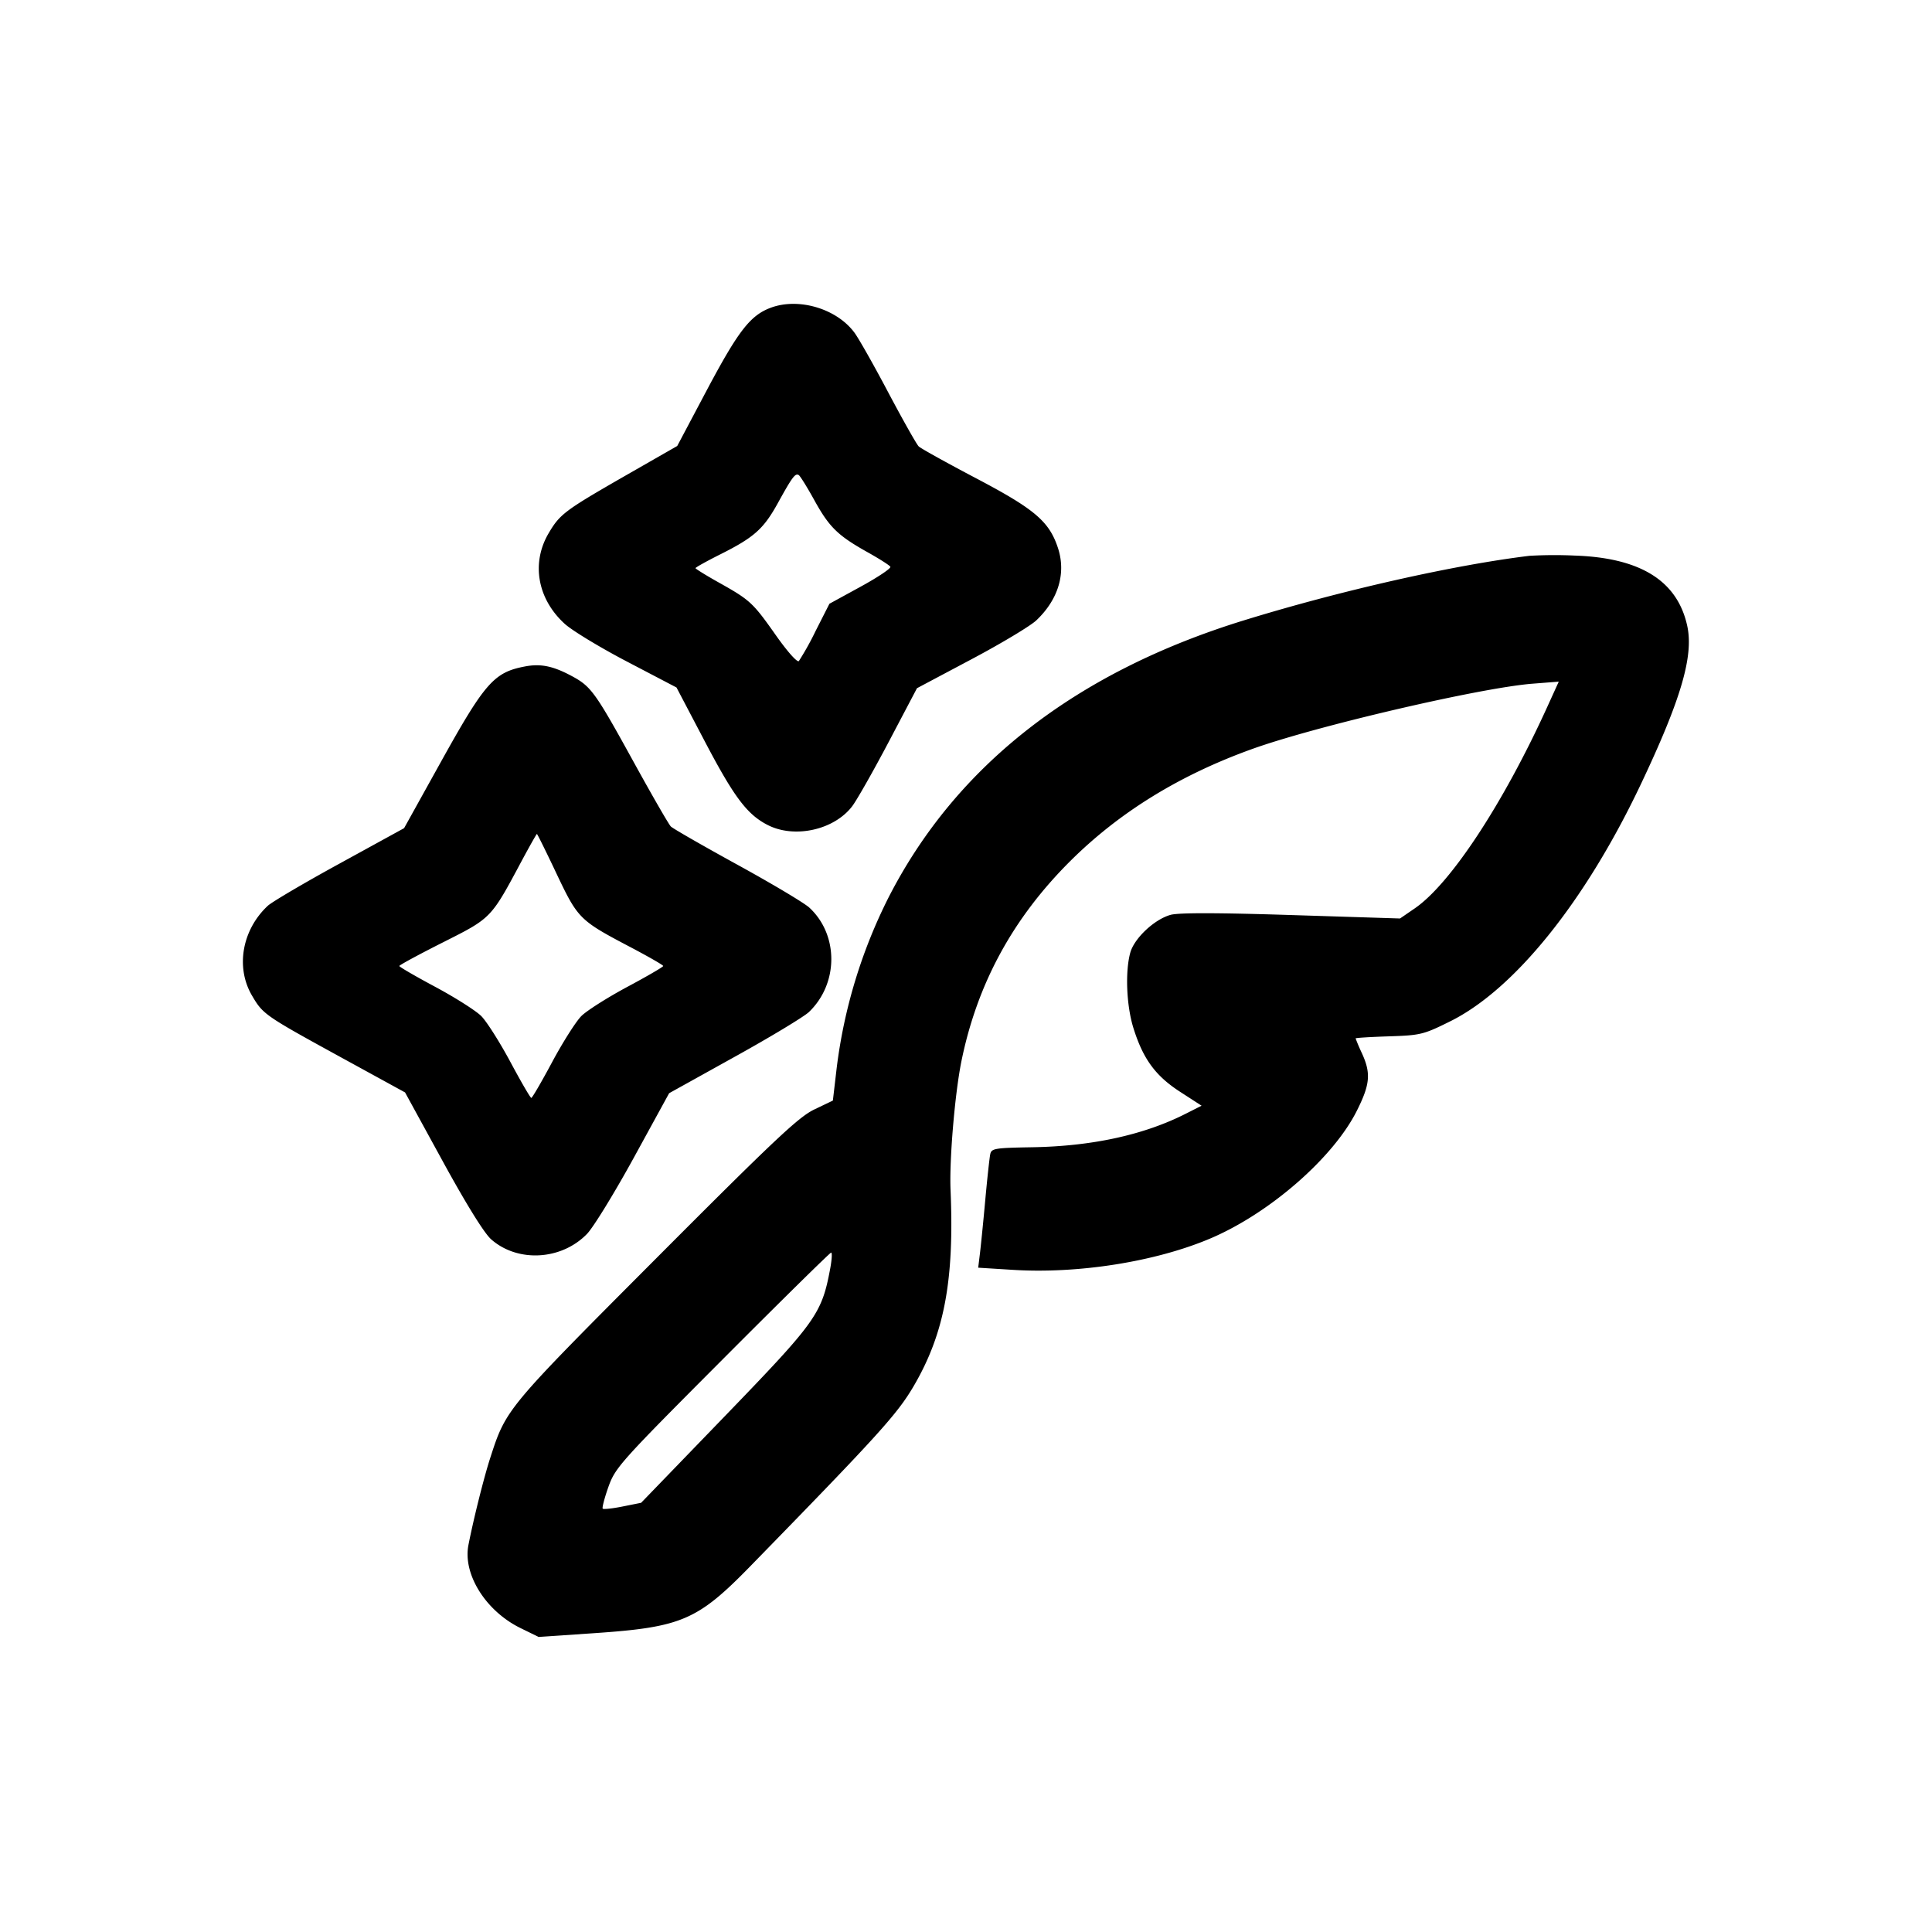 <svg xmlns="http://www.w3.org/2000/svg" xml:space="preserve" viewBox="0 0 32 32"><path fill-rule="evenodd" d="M12.769 5.096c-.341.126-.539.381-1.064 1.37l-.488.921-.884.506c-.98.563-1.061.624-1.247.941-.29.494-.184 1.087.267 1.498.121.111.588.394 1.036.628l.816.427.46.876c.492.939.708 1.227 1.051 1.402.445.227 1.099.082 1.399-.311.076-.1.349-.581.606-1.068l.467-.887.9-.478c.494-.262.979-.553 1.077-.646.366-.347.496-.783.357-1.202-.145-.438-.386-.642-1.362-1.155-.484-.255-.908-.49-.943-.524-.035-.033-.26-.433-.501-.887-.24-.455-.494-.904-.565-.999-.294-.396-.921-.582-1.382-.412m.723 3.196c.245.442.386.58.884.858.189.106.356.212.371.237.016.025-.205.173-.49.329l-.519.284-.229.451a4.742 4.742 0 0 1-.277.498c-.027.027-.186-.151-.379-.424-.383-.544-.427-.585-.946-.876-.213-.119-.387-.227-.387-.239 0-.012.188-.117.418-.232.553-.278.71-.418.946-.846.239-.433.288-.499.346-.463.024.015.142.205.262.423m11.841.914c-1.254.152-3.12.573-4.72 1.066-2.793.859-4.777 2.405-5.896 4.593a8.607 8.607 0 0 0-.86 2.834l-.062.53-.307.147c-.26.124-.659.5-2.625 2.472-2.49 2.498-2.48 2.485-2.747 3.312-.102.317-.272.995-.357 1.429-.096.485.287 1.096.864 1.378l.298.146.913-.062c1.454-.099 1.717-.211 2.596-1.112 2.124-2.177 2.429-2.514 2.703-2.98.508-.868.675-1.753.611-3.252-.021-.5.072-1.596.18-2.129.262-1.285.852-2.369 1.803-3.316.814-.81 1.814-1.426 3.018-1.858 1.056-.379 3.783-1.014 4.64-1.08l.433-.034-.192.422c-.728 1.599-1.599 2.924-2.191 3.332l-.246.169-1.803-.057c-1.221-.039-1.865-.04-1.998-.003-.267.074-.6.386-.667.626-.086.312-.064.872.05 1.242.16.516.365.797.774 1.062l.357.231-.257.13c-.693.353-1.553.541-2.546.558-.629.011-.678.019-.698.118-.012.059-.049.395-.081.747s-.072.75-.088.885l-.03.245.579.036c1.083.067 2.354-.135 3.259-.517.984-.416 2.044-1.338 2.435-2.121.218-.435.234-.617.084-.947a3.13 3.13 0 0 1-.106-.249c0-.009.248-.024.551-.034.526-.017.573-.029 1.015-.248 1.064-.528 2.234-1.981 3.153-3.916.672-1.416.884-2.138.773-2.639-.165-.744-.776-1.124-1.865-1.16a7.397 7.397 0 0 0-.747.004m-16.64 1.833c-.512.097-.663.27-1.398 1.594l-.602 1.084-1.066.585c-.587.321-1.123.637-1.192.701-.426.398-.536 1.02-.261 1.487.182.311.208.329 1.487 1.03l1.048.574.623 1.138c.396.723.689 1.195.804 1.296.44.387 1.162.346 1.586-.09.106-.109.455-.678.777-1.265l.584-1.066 1.084-.602c.596-.33 1.15-.665 1.232-.743.491-.471.494-1.278.006-1.729-.083-.077-.62-.397-1.192-.711-.572-.314-1.068-.599-1.102-.633-.034-.034-.306-.506-.605-1.049-.653-1.186-.714-1.271-1.046-1.448-.304-.162-.508-.203-.767-.153m.525 3.432c.355.748.381.773 1.221 1.215.3.158.546.299.546.314 0 .015-.268.171-.597.347-.328.176-.67.393-.759.482-.089.089-.306.431-.482.759-.176.329-.332.597-.347.597-.015 0-.171-.268-.347-.597-.176-.328-.393-.67-.482-.759-.089-.089-.431-.306-.759-.482-.329-.176-.598-.332-.598-.347 0-.015.325-.191.724-.392.805-.406.791-.391 1.306-1.355.13-.242.242-.44.249-.44.007 0 .154.296.325.658M13.753 21c-.142.764-.226.881-1.752 2.461l-1.382 1.43-.305.061c-.168.034-.317.05-.331.036-.013-.014.029-.176.094-.36.115-.321.191-.406 1.888-2.108.972-.975 1.783-1.773 1.801-1.773.019 0 .012.114-.013.253"/></svg>
